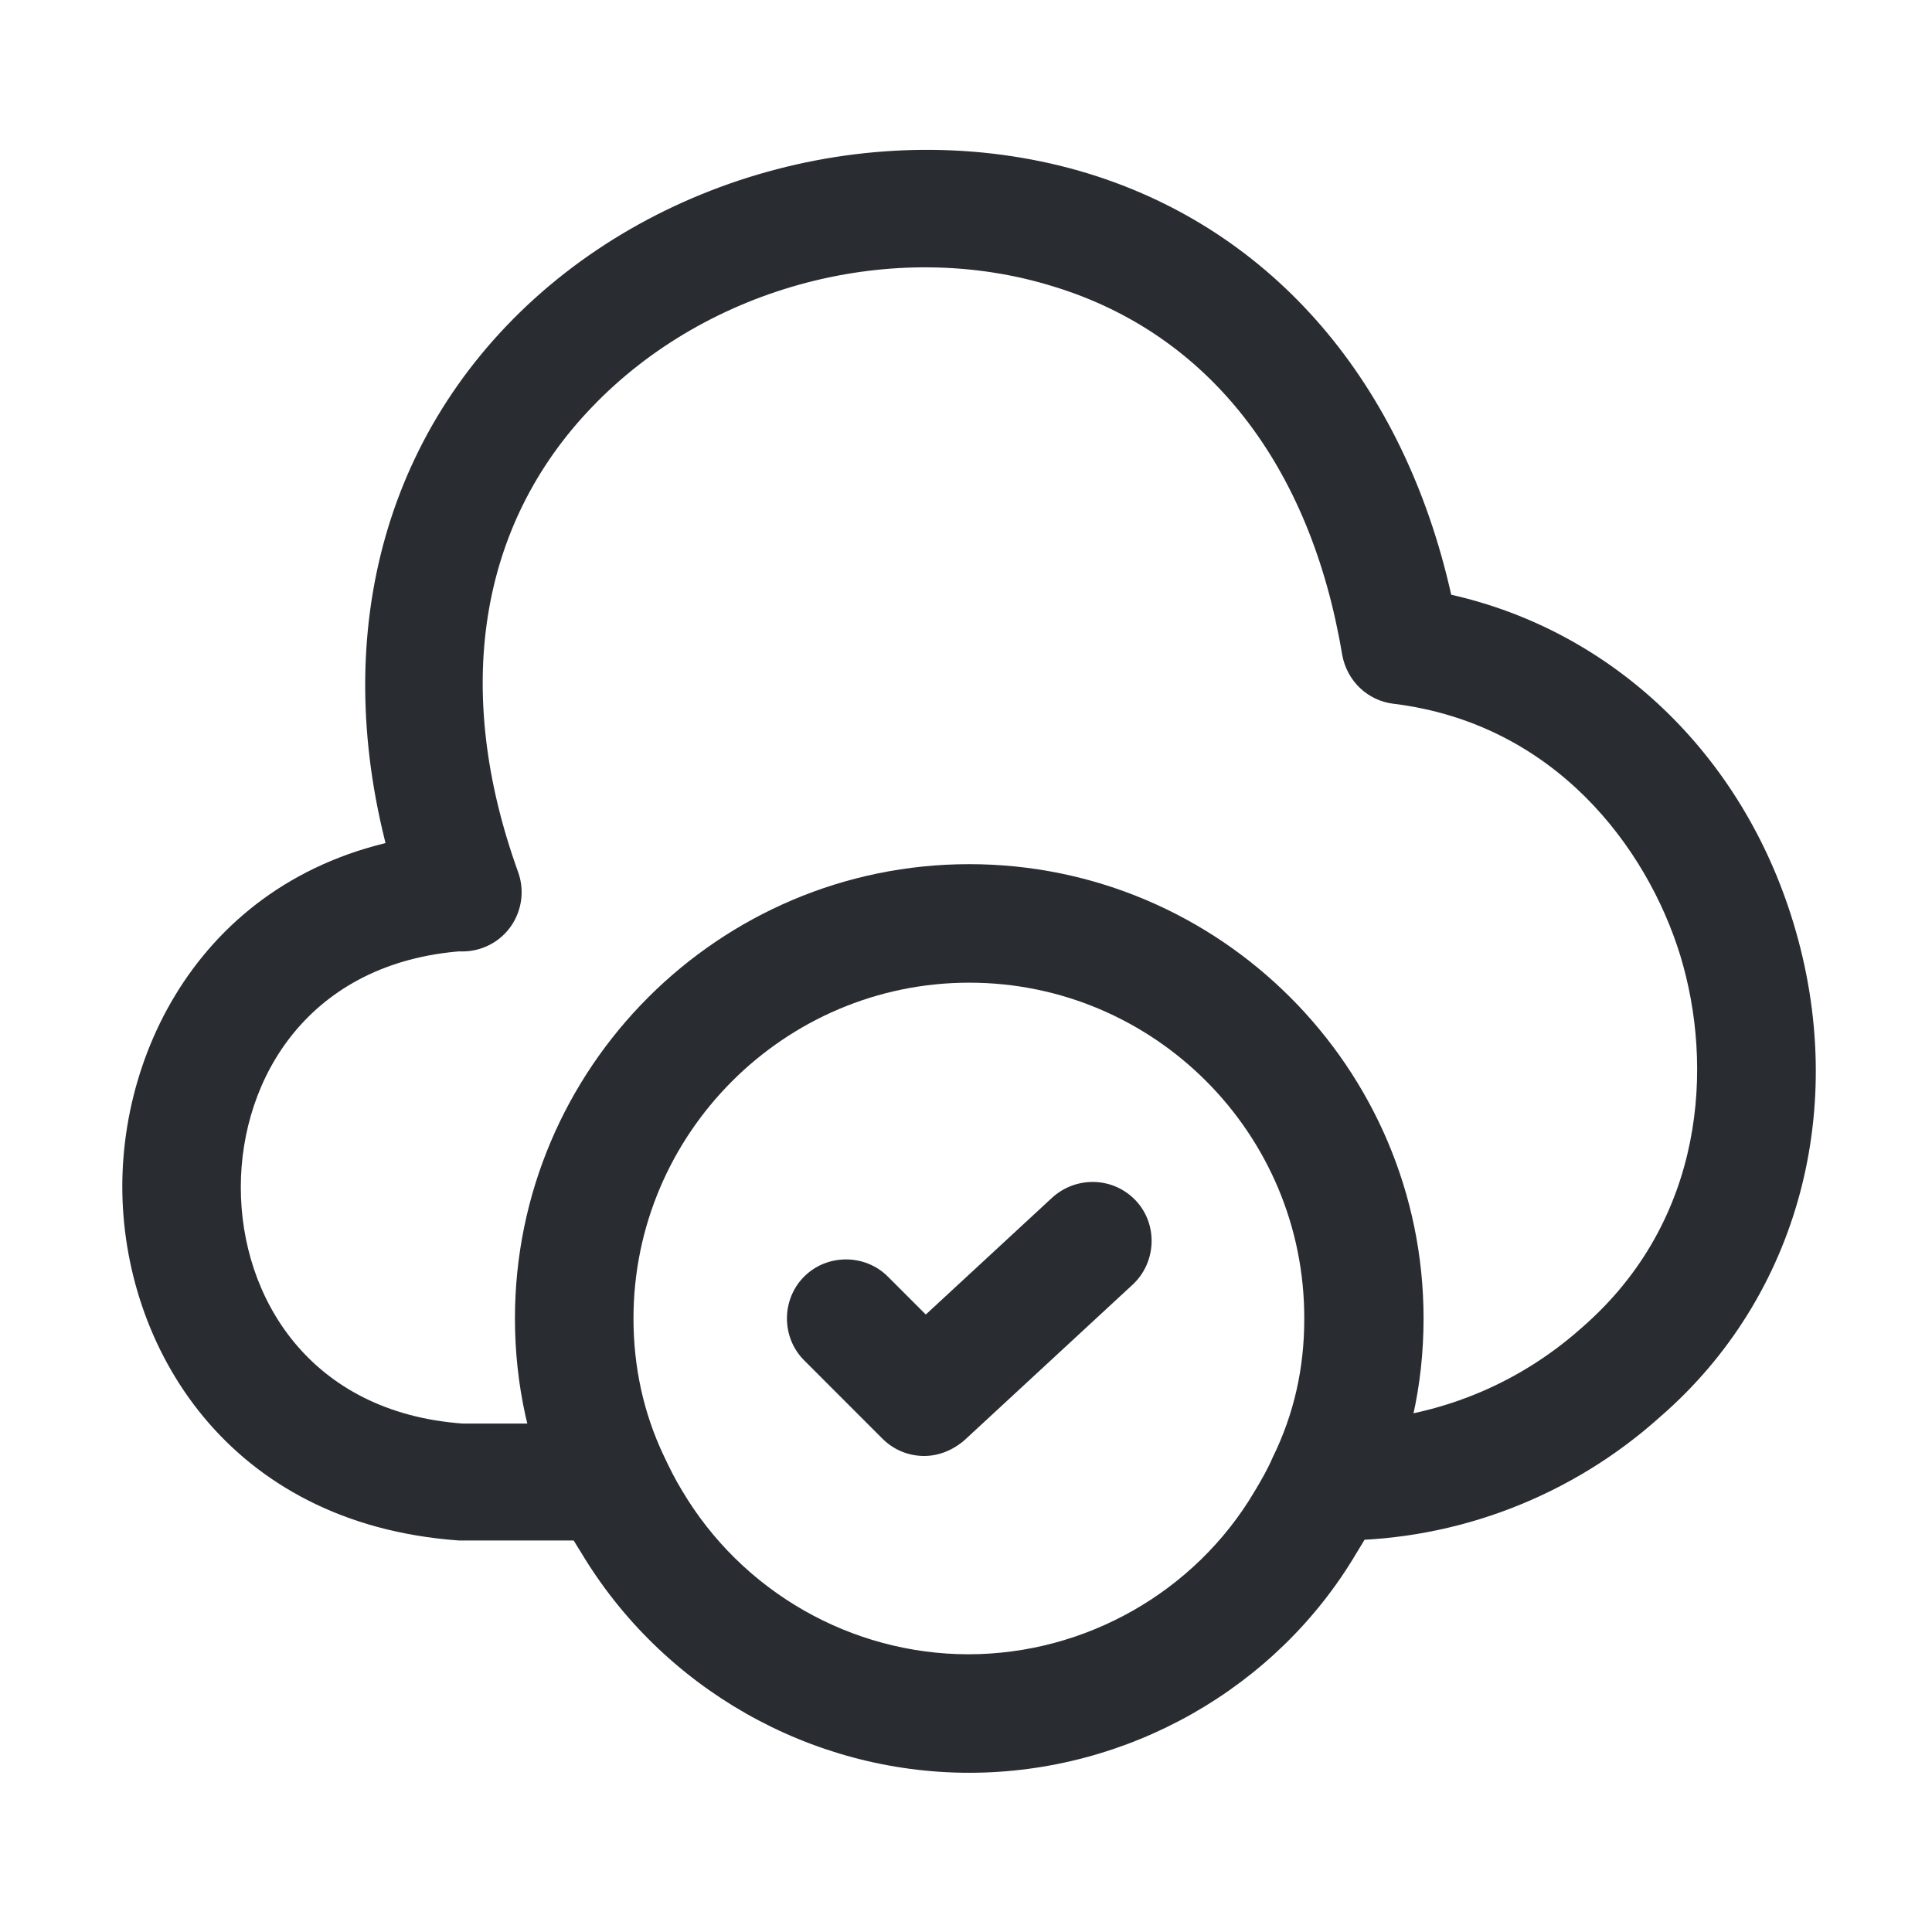 <svg width="73" height="73" viewBox="0 0 73 73" fill="none" xmlns="http://www.w3.org/2000/svg">
<path d="M23.071 58.207H17.339C8.562 57.58 4.621 50.833 4.621 44.833C4.621 38.832 8.562 32.055 17.189 31.458C18.413 31.339 19.488 32.294 19.578 33.548C19.667 34.772 18.742 35.847 17.488 35.936C11.696 36.354 9.099 40.713 9.099 44.863C9.099 49.012 11.696 53.371 17.488 53.789H23.071C24.295 53.789 25.31 54.804 25.31 56.028C25.31 57.252 24.295 58.207 23.071 58.207Z" fill="#292D32"/>
<path d="M50.565 58.207C50.505 58.207 50.475 58.207 50.416 58.207C49.191 58.207 48.057 57.192 48.057 55.968C48.057 54.684 49.012 53.729 50.266 53.729C53.938 53.729 57.222 52.445 59.79 50.147C64.447 46.086 64.745 40.235 63.492 36.115C62.238 32.025 58.745 27.338 52.654 26.592C51.669 26.473 50.893 25.726 50.714 24.741C49.52 17.576 45.669 12.62 39.818 10.829C33.787 8.948 26.741 10.799 22.353 15.397C18.084 19.845 17.099 26.084 19.577 32.951C19.994 34.115 19.398 35.399 18.233 35.817C17.069 36.235 15.785 35.638 15.367 34.473C12.352 26.055 13.725 17.994 19.129 12.322C24.652 6.53 33.518 4.231 41.131 6.56C48.117 8.71 53.043 14.471 54.834 22.472C60.924 23.845 65.82 28.473 67.76 34.861C69.88 41.817 67.969 48.982 62.745 53.52C59.431 56.505 55.102 58.207 50.565 58.207Z" fill="#292D32"/>
<path d="M36.623 66.984C30.623 66.984 25.01 63.79 21.935 58.625C21.607 58.118 21.279 57.52 21.01 56.864C19.995 54.744 19.457 52.326 19.457 49.818C19.457 40.355 27.16 32.652 36.623 32.652C46.087 32.652 53.789 40.355 53.789 49.818C53.789 52.356 53.252 54.744 52.177 56.953C51.938 57.52 51.61 58.118 51.252 58.685C48.237 63.79 42.624 66.984 36.623 66.984ZM36.623 37.13C29.638 37.13 23.936 42.833 23.936 49.818C23.936 51.669 24.324 53.401 25.07 54.983C25.309 55.49 25.518 55.908 25.757 56.297C28.026 60.148 32.175 62.506 36.593 62.506C41.012 62.506 45.161 60.148 47.401 56.356C47.669 55.908 47.908 55.49 48.087 55.072C48.893 53.431 49.281 51.699 49.281 49.848C49.311 42.833 43.609 37.13 36.623 37.13Z" fill="#292D32"/>
<path d="M34.921 55.013C34.354 55.013 33.787 54.804 33.339 54.356L30.384 51.4C29.518 50.535 29.518 49.102 30.384 48.236C31.249 47.37 32.682 47.37 33.548 48.236L34.981 49.669L39.758 45.251C40.683 44.415 42.086 44.474 42.922 45.37C43.758 46.266 43.698 47.699 42.803 48.534L36.444 54.416C35.996 54.804 35.459 55.013 34.921 55.013Z" fill="#292D32"/>
</svg>
